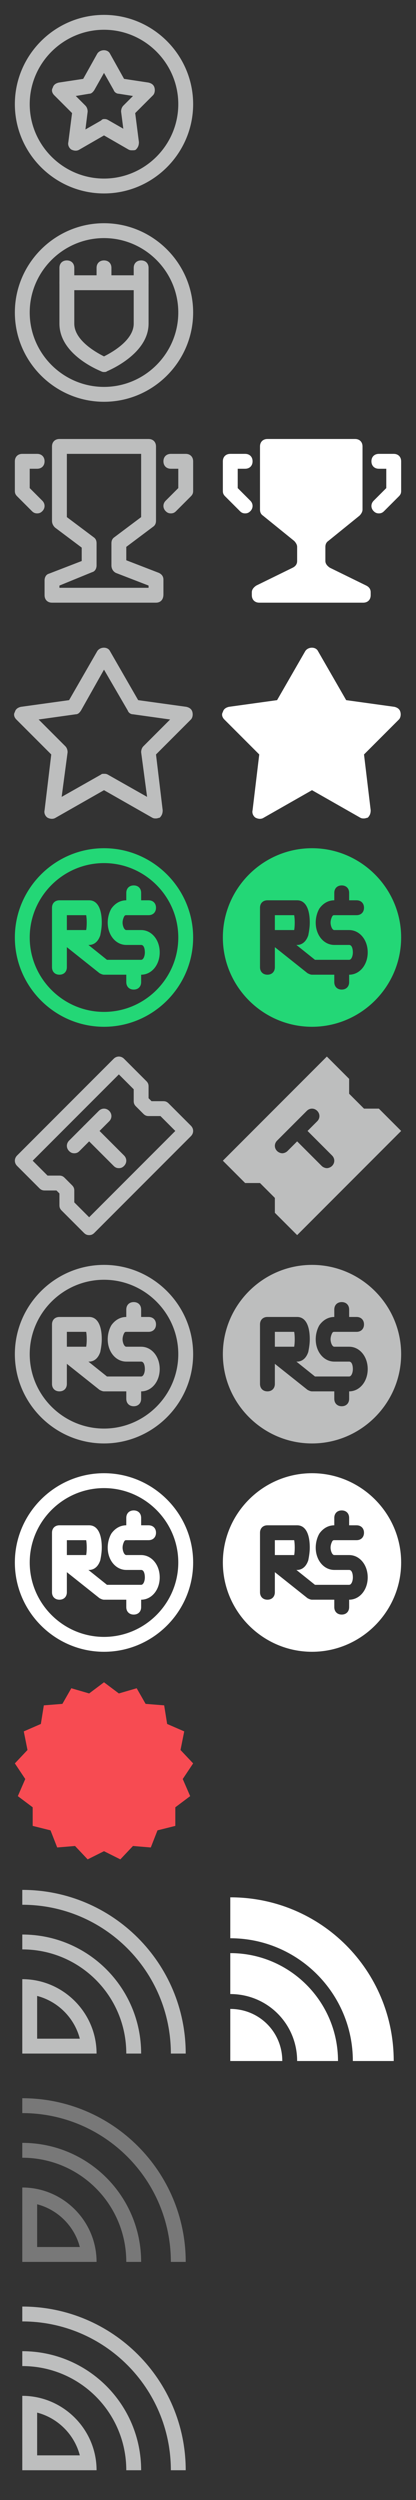 <?xml version="1.0" encoding="UTF-8"?>
<!-- Generator: Adobe Illustrator 21.1.0, SVG Export Plug-In . SVG Version: 6.00 Build 0)  -->
<!DOCTYPE svg PUBLIC "-//W3C//DTD SVG 1.1//EN" "http://www.w3.org/Graphics/SVG/1.1/DTD/svg11.dtd">
<svg version="1.1" id="branded" xmlns="http://www.w3.org/2000/svg" xmlns:xlink="http://www.w3.org/1999/xlink" x="0px" y="0px" width="56px" height="336px" viewBox="0 0 56 336" style="enable-background:new 0 0 56 336;" xml:space="preserve" preserveAspectRatio="none">
<rect x="0" y="0" width="56" height="336" fill="#333333" stroke="none"/>
<style type="text/css">
	.st0{clip-path:url(#SVGID_2_);fill:none;stroke:#BDBEBE;stroke-width:4;stroke-miterlimit:10;}
	.st1{fill:none;stroke:#BDBEBE;stroke-width:2;stroke-miterlimit:10;}
	.st2{opacity:0.5;}
	.st3{clip-path:url(#SVGID_4_);fill:none;stroke:#BDBEBE;stroke-width:4;stroke-miterlimit:10;}
	.st4{clip-path:url(#SVGID_6_);fill:#FFFFFF;}
	.st5{clip-path:url(#SVGID_8_);fill:#FFFFFF;}
	.st6{clip-path:url(#SVGID_10_);fill:#FFFFFF;}
	.st7{clip-path:url(#SVGID_12_);fill:none;stroke:#BDBEBE;stroke-width:4;stroke-miterlimit:10;}
	.st8{fill:#FFFFFF;}
	.st9{fill:#BDBEBE;}
	.st10{fill:#23D776;}
	.st11{fill:#F74B52;}
</style>
<g id="follow-gray">
	<g>
		<g>
			<g>
				<g>
					<defs>
						<path id="SVGID_1_" d="M13,332c0-5.5-4.5-10-10-10c0,3.3,0,6.6,0,10H13z"/>
					</defs>
					<clipPath id="SVGID_2_">
						<use xlink:href="#SVGID_1_" style="overflow:visible;"/>
					</clipPath>
					<path class="st0" d="M13,332c0-5.5-4.5-10-10-10c0,3.3,0,6.6,0,10H13z"/>
				</g>
			</g>
		</g>
	</g>
	<path class="st1" d="M24,332c0-11.6-9.4-21-21-21"/>
	<path class="st1" d="M18,332c0-8.3-6.7-15-15-15"/>
</g>
<g id="follow-disabled" class="st2">
	<g>
		<g>
			<g>
				<g>
					<defs>
						<path id="SVGID_3_" d="M13,304c0-5.5-4.5-10-10-10c0,3.3,0,6.6,0,10H13z"/>
					</defs>
					<clipPath id="SVGID_4_">
						<use xlink:href="#SVGID_3_" style="overflow:visible;"/>
					</clipPath>
					<path class="st3" d="M13,304c0-5.5-4.5-10-10-10c0,3.3,0,6.6,0,10H13z"/>
				</g>
			</g>
		</g>
	</g>
	<path class="st1" d="M24,304c0-11.6-9.4-21-21-21"/>
	<path class="st1" d="M18,304c0-8.3-6.7-15-15-15"/>
</g>
<g id="follow-on">
	<g>
		<g>
			<g>
				<g>
					<defs>
						<path id="SVGID_5_" d="M38,277c0-3.9-3.1-7-7-7c0,2.3,0,4.6,0,7H38z"/>
					</defs>
					<clipPath id="SVGID_6_">
						<use xlink:href="#SVGID_5_" style="overflow:visible;"/>
					</clipPath>
					<rect x="26" y="265" class="st4" width="17" height="17"/>
				</g>
			</g>
		</g>
	</g>
	<g>
		<g>
			<g>
				<g>
					<defs>
						<path id="SVGID_7_" d="M40,277c0-5-4-9-9-9c0-1.8,0-3.7,0-5.5c8,0,14.5,6.5,14.5,14.5H40z"/>
					</defs>
					<clipPath id="SVGID_8_">
						<use xlink:href="#SVGID_7_" style="overflow:visible;"/>
					</clipPath>
					<rect x="26" y="257.5" class="st5" width="24.5" height="24.5"/>
				</g>
			</g>
		</g>
	</g>
	<g>
		<g>
			<g>
				<g>
					<defs>
						<path id="SVGID_9_" d="M47.5,277c0-9.1-7.4-16.5-16.5-16.5c0-1.8,0-3.7,0-5.5c12.2,0,22,9.8,22,22H47.5z"/>
					</defs>
					<clipPath id="SVGID_10_">
						<use xlink:href="#SVGID_9_" style="overflow:visible;"/>
					</clipPath>
					<rect x="26" y="250" class="st6" width="32" height="32"/>
				</g>
			</g>
		</g>
	</g>
</g>
<g id="follow">
	<g>
		<g>
			<g>
				<g>
					<defs>
						<path id="SVGID_11_" d="M13,276c0-5.5-4.5-10-10-10c0,3.3,0,6.6,0,10H13z"/>
					</defs>
					<clipPath id="SVGID_12_">
						<use xlink:href="#SVGID_11_" style="overflow:visible;"/>
					</clipPath>
					<path class="st7" d="M13,276c0-5.5-4.5-10-10-10c0,3.3,0,6.6,0,10H13z"/>
				</g>
			</g>
		</g>
	</g>
	<path class="st1" d="M24,276c0-11.6-9.4-21-21-21"/>
	<path class="st1" d="M18,276c0-8.3-6.7-15-15-15"/>
</g>
<g id="robux-white-on">
	<path class="st8" d="M37,207v2h2.6c0.1-0.5,0.1-1.5,0-2H37z"/>
	<path class="st8" d="M42,198c-6.6,0-12,5.4-12,12s5.4,12,12,12s12-5.4,12-12S48.6,198,42,198z M47,215v1c0,0.6-0.4,1-1,1   s-1-0.4-1-1v-1h-3c-0.2,0-0.4-0.1-0.6-0.2l-4.4-3.5v2.7c0,0.6-0.4,1-1,1s-1-0.4-1-1v-8c0-0.6,0.4-1,1-1h4c1.1,0,1.7,1.1,1.7,3   c0,0.6-0.1,1.2-0.2,1.7c-0.4,1.2-1.2,1.3-1.5,1.3h-0.1l2.5,2H47c0.3,0,0.5-0.5,0.5-1c0-0.4-0.1-1-0.5-1h-2c-1.4,0-2.5-1.3-2.5-3   c0-0.7,0.2-1.4,0.5-1.9c0.5-0.7,1.2-1.1,2-1.1v-1c0-0.6,0.4-1,1-1s1,0.4,1,1v1h1c0.6,0,1,0.4,1,1s-0.4,1-1,1h-3   c-0.1,0-0.2,0-0.3,0.2s-0.2,0.5-0.2,0.8c0,0.4,0.2,1,0.5,1h2c1.4,0,2.5,1.3,2.5,3S48.4,215,47,215z"/>
</g>
<g id="robux-white">
	<g>
		<path class="st8" d="M14,222c-6.6,0-12-5.4-12-12s5.4-12,12-12s12,5.4,12,12S20.6,222,14,222z M14,200c-5.5,0-10,4.5-10,10    s4.5,10,10,10s10-4.5,10-10S19.5,200,14,200z"/>
	</g>
	<g>
		<g>
			<path class="st8" d="M19,215h-5c-0.2,0-0.4-0.1-0.6-0.2L9,211.3v2.7c0,0.6-0.4,1-1,1s-1-0.4-1-1v-8c0-0.6,0.4-1,1-1h4     c1.1,0,1.7,1.1,1.7,3c0,0.6-0.1,1.2-0.2,1.7c-0.4,1.2-1.2,1.3-1.5,1.3h-0.1l2.5,2H19c0.3,0,0.5-0.5,0.5-1c0-0.4-0.1-1-0.5-1h-2     c-1.4,0-2.5-1.3-2.5-3c0-0.7,0.2-1.4,0.5-1.9c0.5-0.7,1.2-1.1,2-1.1h3c0.6,0,1,0.4,1,1s-0.4,1-1,1h-3c-0.1,0-0.2,0-0.3,0.2     s-0.2,0.5-0.2,0.8c0,0.4,0.2,1,0.5,1h2c1.4,0,2.5,1.3,2.5,3S20.4,215,19,215z M9,209h2.6c0.1-0.5,0.1-1.5,0-2H9V209z"/>
		</g>
		<g>
			<path class="st8" d="M18,206c-0.6,0-1-0.4-1-1v-1c0-0.6,0.4-1,1-1s1,0.4,1,1v1C19,205.6,18.6,206,18,206z"/>
		</g>
		<g>
			<path class="st8" d="M18,217c-0.6,0-1-0.4-1-1v-1c0-0.6,0.4-1,1-1s1,0.4,1,1v1C19,216.6,18.6,217,18,217z"/>
		</g>
	</g>
</g>
<g id="robux-gray-on">
	<path class="st9" d="M37,179v2h2.6c0.1-0.5,0.1-1.5,0-2H37z"/>
	<path class="st9" d="M42,170c-6.6,0-12,5.4-12,12s5.4,12,12,12s12-5.4,12-12S48.6,170,42,170z M47,187v1c0,0.6-0.4,1-1,1   s-1-0.4-1-1v-1h-3c-0.2,0-0.4-0.1-0.6-0.2l-4.4-3.5v2.7c0,0.6-0.4,1-1,1s-1-0.4-1-1v-8c0-0.6,0.4-1,1-1h4c1.1,0,1.7,1.1,1.7,3   c0,0.6-0.1,1.2-0.2,1.7c-0.4,1.2-1.2,1.3-1.5,1.3h-0.1l2.5,2H47c0.3,0,0.5-0.5,0.5-1c0-0.4-0.1-1-0.5-1h-2c-1.4,0-2.5-1.3-2.5-3   c0-0.7,0.2-1.4,0.5-1.9c0.5-0.7,1.2-1.1,2-1.1v-1c0-0.6,0.4-1,1-1s1,0.4,1,1v1h1c0.6,0,1,0.4,1,1s-0.4,1-1,1h-3   c-0.1,0-0.2,0-0.3,0.2s-0.2,0.5-0.2,0.8c0,0.4,0.2,1,0.5,1h2c1.4,0,2.5,1.3,2.5,3S48.4,187,47,187z"/>
</g>
<g id="robux-gray">
	<g>
		<path class="st9" d="M14,194c-6.6,0-12-5.4-12-12s5.4-12,12-12s12,5.4,12,12S20.6,194,14,194z M14,172c-5.5,0-10,4.5-10,10    s4.5,10,10,10s10-4.5,10-10S19.5,172,14,172z"/>
	</g>
	<g>
		<g>
			<path class="st9" d="M19,187h-5c-0.2,0-0.4-0.1-0.6-0.2L9,183.3v2.7c0,0.6-0.4,1-1,1s-1-0.4-1-1v-8c0-0.6,0.4-1,1-1h4     c1.1,0,1.7,1.1,1.7,3c0,0.6-0.1,1.2-0.2,1.7c-0.4,1.2-1.2,1.3-1.5,1.3h-0.1l2.5,2H19c0.3,0,0.5-0.5,0.5-1c0-0.4-0.1-1-0.5-1h-2     c-1.4,0-2.5-1.3-2.5-3c0-0.7,0.2-1.4,0.5-1.9c0.5-0.7,1.2-1.1,2-1.1h3c0.6,0,1,0.4,1,1s-0.4,1-1,1h-3c-0.1,0-0.2,0-0.3,0.2     s-0.2,0.5-0.2,0.8c0,0.4,0.2,1,0.5,1h2c1.4,0,2.5,1.3,2.5,3S20.4,187,19,187z M9,181h2.6c0.1-0.5,0.1-1.5,0-2H9V181z"/>
		</g>
		<g>
			<path class="st9" d="M18,178c-0.6,0-1-0.4-1-1v-1c0-0.6,0.4-1,1-1s1,0.4,1,1v1C19,177.6,18.6,178,18,178z"/>
		</g>
		<g>
			<path class="st9" d="M18,189c-0.6,0-1-0.4-1-1v-1c0-0.6,0.4-1,1-1s1,0.4,1,1v1C19,188.6,18.6,189,18,189z"/>
		</g>
	</g>
</g>
<g id="tix-on">
	<path class="st9" d="M51,149h-2l-2-2v-2l-3-3l-14,14l3,3h2l2,2v2l3,3l14-14L51,149z M44.7,156.7c-0.2,0.2-0.5,0.3-0.7,0.3   s-0.5-0.1-0.7-0.3l-3.3-3.3l-1.3,1.3c-0.2,0.2-0.5,0.3-0.7,0.3s-0.5-0.1-0.7-0.3c-0.4-0.4-0.4-1,0-1.4l4-4c0.4-0.4,1-0.4,1.4,0   s0.4,1,0,1.4l-1.3,1.3l3.3,3.3C45.1,155.7,45.1,156.3,44.7,156.7z"/>
</g>
<g id="tix">
	<g>
		<path class="st9" d="M12,166c-0.3,0-0.5-0.1-0.7-0.3l-3-3C8.1,162.5,8,162.3,8,162v-1.6L7.6,160H6c-0.3,0-0.5-0.1-0.7-0.3l-3-3    c-0.4-0.4-0.4-1,0-1.4l13-13c0.4-0.4,1-0.4,1.4,0l3,3c0.2,0.2,0.3,0.4,0.3,0.7v1.6l0.4,0.4H22c0.3,0,0.5,0.1,0.7,0.3l3,3    c0.4,0.4,0.4,1,0,1.4l-13,13C12.5,165.9,12.3,166,12,166z M10,161.6l2,2L23.6,152l-2-2H20c-0.3,0-0.5-0.1-0.7-0.3l-1-1    c-0.2-0.2-0.3-0.4-0.3-0.7v-1.6l-2-2L4.4,156l2,2H8c0.3,0,0.5,0.1,0.7,0.3l1,1c0.2,0.2,0.3,0.4,0.3,0.7V161.6z"/>
	</g>
	<g>
		<path class="st9" d="M10,155c-0.3,0-0.5-0.1-0.7-0.3c-0.4-0.4-0.4-1,0-1.4l4-4c0.4-0.4,1-0.4,1.4,0s0.4,1,0,1.4l-4,4    C10.5,154.9,10.3,155,10,155z"/>
	</g>
	<g>
		<path class="st9" d="M16,157c-0.3,0-0.5-0.1-0.7-0.3l-4-4c-0.4-0.4-0.4-1,0-1.4s1-0.4,1.4,0l4,4c0.4,0.4,0.4,1,0,1.4    C16.5,156.9,16.3,157,16,157z"/>
	</g>
</g>
<g id="robux-on">
	<path class="st10" d="M37,123v2h2.6c0.1-0.5,0.1-1.5,0-2H37z"/>
	<path class="st10" d="M42,114c-6.6,0-12,5.4-12,12c0,6.6,5.4,12,12,12s12-5.4,12-12C54,119.4,48.6,114,42,114z M47,131v1   c0,0.6-0.4,1-1,1s-1-0.4-1-1v-1h-3c-0.2,0-0.4-0.1-0.6-0.2l-4.4-3.5v2.7c0,0.6-0.4,1-1,1s-1-0.4-1-1v-8c0-0.6,0.4-1,1-1h4   c1.1,0,1.7,1.1,1.7,3c0,0.6-0.1,1.2-0.2,1.7c-0.4,1.2-1.2,1.3-1.5,1.3h-0.1l2.5,2H47c0.3,0,0.5-0.5,0.5-1c0-0.4-0.1-1-0.5-1h-2   c-1.4,0-2.5-1.3-2.5-3c0-0.7,0.2-1.4,0.5-1.9c0.5-0.7,1.2-1.1,2-1.1v-1c0-0.6,0.4-1,1-1s1,0.4,1,1v1h1c0.6,0,1,0.4,1,1s-0.4,1-1,1   h-3c-0.1,0-0.2,0-0.3,0.2s-0.2,0.5-0.2,0.8c0,0.4,0.2,1,0.5,1h2c1.4,0,2.5,1.3,2.5,3S48.4,131,47,131z"/>
</g>
<g id="robux">
	<g>
		<path class="st10" d="M14,138c-6.6,0-12-5.4-12-12c0-6.6,5.4-12,12-12s12,5.4,12,12C26,132.6,20.6,138,14,138z M14,116    c-5.5,0-10,4.5-10,10s4.5,10,10,10s10-4.5,10-10S19.5,116,14,116z"/>
	</g>
	<g>
		<g>
			<path class="st10" d="M19,131h-5c-0.2,0-0.4-0.1-0.6-0.2L9,127.3v2.7c0,0.6-0.4,1-1,1s-1-0.4-1-1v-8c0-0.6,0.4-1,1-1h4     c1.1,0,1.7,1.1,1.7,3c0,0.6-0.1,1.2-0.2,1.7c-0.4,1.2-1.2,1.3-1.5,1.3h-0.1l2.5,2H19c0.3,0,0.5-0.5,0.5-1c0-0.4-0.1-1-0.5-1h-2     c-1.4,0-2.5-1.3-2.5-3c0-0.7,0.2-1.4,0.5-1.9c0.5-0.7,1.2-1.1,2-1.1h3c0.6,0,1,0.4,1,1s-0.4,1-1,1h-3c-0.1,0-0.2,0-0.3,0.2     s-0.2,0.5-0.2,0.8c0,0.4,0.2,1,0.5,1h2c1.4,0,2.5,1.3,2.5,3S20.4,131,19,131z M9,125h2.6c0.1-0.5,0.1-1.5,0-2H9V125z"/>
		</g>
		<g>
			<path class="st10" d="M18,122c-0.6,0-1-0.4-1-1v-1c0-0.6,0.4-1,1-1s1,0.4,1,1v1C19,121.6,18.6,122,18,122z"/>
		</g>
		<g>
			<path class="st10" d="M18,133c-0.6,0-1-0.4-1-1v-1c0-0.6,0.4-1,1-1s1,0.4,1,1v1C19,132.6,18.6,133,18,133z"/>
		</g>
	</g>
</g>
<g id="favorite-on">
	<path class="st8" d="M49,110c-0.2,0-0.3,0-0.5-0.1l-6.5-3.7l-6.5,3.7c-0.3,0.2-0.7,0.2-1.1,0c-0.3-0.2-0.5-0.6-0.4-1l0.9-7.5   l-4.7-4.7c-0.3-0.3-0.4-0.7-0.2-1c0.1-0.4,0.4-0.6,0.8-0.7l6.5-0.9l3.8-6.6c0.4-0.6,1.4-0.6,1.7,0l3.8,6.6l6.5,0.9   c0.4,0.1,0.7,0.3,0.8,0.7c0.1,0.4,0,0.8-0.2,1l-4.7,4.7l0.9,7.5c0,0.4-0.1,0.7-0.4,1C49.4,109.9,49.2,110,49,110z"/>
</g>
<g id="favorite">
	<path class="st9" d="M21,110c-0.2,0-0.3,0-0.5-0.1l-6.5-3.7l-6.5,3.7c-0.3,0.2-0.7,0.2-1.1,0c-0.3-0.2-0.5-0.6-0.4-1l0.9-7.5   l-4.7-4.7c-0.3-0.3-0.4-0.7-0.2-1c0.1-0.4,0.4-0.6,0.8-0.7l6.5-0.9l3.8-6.6c0.4-0.6,1.4-0.6,1.7,0l3.8,6.6l6.5,0.9   c0.4,0.1,0.7,0.3,0.8,0.7c0.1,0.4,0,0.8-0.2,1l-4.7,4.7l0.9,7.5c0,0.4-0.1,0.7-0.4,1C21.4,109.9,21.2,110,21,110z M14,104   c0.2,0,0.3,0,0.5,0.1l5.3,3l-0.8-6c0-0.3,0.1-0.6,0.3-0.8l3.6-3.6l-5-0.7c-0.3,0-0.6-0.2-0.7-0.5L14,90l-3.1,5.5   c-0.2,0.3-0.4,0.5-0.7,0.5l-5,0.7l3.6,3.6c0.2,0.2,0.3,0.5,0.3,0.8l-0.8,6l5.3-3C13.7,104,13.8,104,14,104z"/>
</g>
<g id="leaderboard-on">
	<path class="st8" d="M35,60v8.5c0,0.3,0.1,0.6,0.4,0.8l4.2,3.4c0.2,0.2,0.4,0.5,0.4,0.8v1.9c0,0.4-0.2,0.7-0.6,0.9l-4.9,2.4   c-0.3,0.2-0.6,0.5-0.6,0.9V80c0,0.6,0.4,1,1,1h14c0.6,0,1-0.4,1-1v-0.4c0-0.4-0.2-0.7-0.6-0.9l-4.9-2.4c-0.3-0.2-0.6-0.5-0.6-0.9   v-1.9c0-0.3,0.1-0.6,0.4-0.8l4.2-3.4c0.2-0.2,0.4-0.5,0.4-0.8V60c0-0.6-0.4-1-1-1H36C35.4,59,35,59.4,35,60z"/>
	<g>
		<path class="st8" d="M33,69c-0.3,0-0.5-0.1-0.7-0.3l-2-2C30.1,66.5,30,66.3,30,66v-4c0-0.6,0.4-1,1-1h2c0.6,0,1,0.4,1,1    s-0.4,1-1,1h-1v2.6l1.7,1.7c0.4,0.4,0.4,1,0,1.4C33.5,68.9,33.3,69,33,69z"/>
	</g>
	<g>
		<path class="st8" d="M51,69c-0.3,0-0.5-0.1-0.7-0.3c-0.4-0.4-0.4-1,0-1.4l1.7-1.7V63h-1c-0.6,0-1-0.4-1-1s0.4-1,1-1h2    c0.6,0,1,0.4,1,1v4c0,0.3-0.1,0.5-0.3,0.7l-2,2C51.5,68.9,51.3,69,51,69z"/>
	</g>
</g>
<g id="leaderboard">
	<g>
		<path class="st9" d="M21,81H7c-0.6,0-1-0.4-1-1v-2c0-0.4,0.2-0.8,0.6-0.9l4.4-1.7v-1.8l-3.6-2.7C7.1,70.6,7,70.3,7,70V60    c0-0.6,0.4-1,1-1h12c0.6,0,1,0.4,1,1v10c0,0.3-0.1,0.6-0.4,0.8L17,73.5v1.8l4.4,1.7c0.4,0.2,0.6,0.5,0.6,0.9v2    C22,80.6,21.6,81,21,81z M8,79h12v-0.3L15.6,77c-0.4-0.2-0.6-0.6-0.6-1v-3c0-0.3,0.1-0.6,0.4-0.8l3.6-2.7V61H9v8.5l3.6,2.7    c0.3,0.2,0.4,0.5,0.4,0.8v3c0,0.4-0.2,0.8-0.6,0.9L8,78.7V79z"/>
	</g>
	<g>
		<path class="st9" d="M5,69c-0.3,0-0.5-0.1-0.7-0.3l-2-2C2.1,66.5,2,66.3,2,66v-4c0-0.6,0.4-1,1-1h2c0.6,0,1,0.4,1,1s-0.4,1-1,1H4    v2.6l1.7,1.7c0.4,0.4,0.4,1,0,1.4C5.5,68.9,5.3,69,5,69z"/>
	</g>
	<g>
		<path class="st9" d="M23,69c-0.3,0-0.5-0.1-0.7-0.3c-0.4-0.4-0.4-1,0-1.4l1.7-1.7V63h-1c-0.6,0-1-0.4-1-1s0.4-1,1-1h2    c0.6,0,1,0.4,1,1v4c0,0.3-0.1,0.5-0.3,0.7l-2,2C23.5,68.9,23.3,69,23,69z"/>
	</g>
</g>
<g id="clanpoint">
	<g>
		<path class="st9" d="M14,50c-0.1,0-0.2,0-0.4-0.1C13.4,49.8,8,47.7,8,43.5V38c0-0.6,0.4-1,1-1h10c0.6,0,1,0.4,1,1v5.5    c0,4.1-5.4,6.3-5.6,6.4C14.3,50,14.1,50,14,50z M10,39v4.5c0,2.1,2.6,3.7,4,4.4c1.4-0.7,4-2.3,4-4.4V39H10z"/>
	</g>
	<g>
		<path class="st9" d="M14,54C7.4,54,2,48.6,2,42s5.4-12,12-12s12,5.4,12,12S20.6,54,14,54z M14,32C8.5,32,4,36.5,4,42s4.5,10,10,10    s10-4.5,10-10S19.5,32,14,32z"/>
	</g>
	<g>
		<path class="st9" d="M14,39c-0.6,0-1-0.4-1-1v-2c0-0.6,0.4-1,1-1s1,0.4,1,1v2C15,38.6,14.6,39,14,39z"/>
	</g>
	<g>
		<path class="st9" d="M9,39c-0.6,0-1-0.4-1-1v-2c0-0.6,0.4-1,1-1s1,0.4,1,1v2C10,38.6,9.6,39,9,39z"/>
	</g>
	<g>
		<path class="st9" d="M19,39c-0.6,0-1-0.4-1-1v-2c0-0.6,0.4-1,1-1s1,0.4,1,1v2C20,38.6,19.6,39,19,39z"/>
	</g>
</g>
<g id="playerpoint">
	<g>
		<path class="st9" d="M14,26C7.4,26,2,20.6,2,14S7.4,2,14,2s12,5.4,12,12S20.6,26,14,26z M14,4C8.5,4,4,8.5,4,14s4.5,10,10,10    s10-4.5,10-10S19.5,4,14,4z"/>
	</g>
	<g>
		<path class="st9" d="M17.8,20.2c-0.2,0-0.3,0-0.5-0.1L14,18.2l-3.3,1.9c-0.3,0.2-0.7,0.2-1.1,0c-0.3-0.2-0.5-0.6-0.4-1l0.5-3.9    l-2.4-2.4c-0.3-0.3-0.4-0.7-0.2-1c0.1-0.4,0.4-0.6,0.8-0.7l3.3-0.5l1.9-3.4c0.4-0.6,1.4-0.6,1.7,0l1.9,3.4l3.3,0.5    c0.4,0.1,0.7,0.3,0.8,0.7s0,0.8-0.2,1l-2.4,2.4l0.5,3.9c0,0.4-0.1,0.7-0.4,1C18.2,20.2,18,20.2,17.8,20.2z M14,16    c0.2,0,0.3,0,0.5,0.1l2.1,1.2L16.3,15c0-0.3,0.1-0.6,0.3-0.8l1.3-1.3L16,12.6c-0.3,0-0.6-0.2-0.7-0.5L14,9.8l-1.3,2.3    c-0.2,0.3-0.4,0.5-0.7,0.5l-1.8,0.3l1.3,1.3c0.2,0.2,0.3,0.5,0.3,0.8l-0.3,2.4l2.1-1.2C13.7,16.1,13.8,16,14,16z"/>
	</g>
</g>
<polygon class="st11" points="14,226.1 16,227.6 18.4,226.9 19.6,229 22.1,229.2 22.5,231.7 24.8,232.7 24.3,235.2 26,237   24.6,239.1 25.6,241.4 23.6,242.9 23.6,245.4 21.2,246 20.3,248.3 17.9,248.1 16.2,249.9 14,248.8 11.8,249.9 10.1,248.1 7.7,248.3   6.8,246 4.4,245.4 4.4,242.9 2.4,241.4 3.4,239.1 2,237 3.7,235.2 3.2,232.7 5.5,231.7 5.9,229.2 8.4,229 9.6,226.9 12,227.6 "/>
</svg>